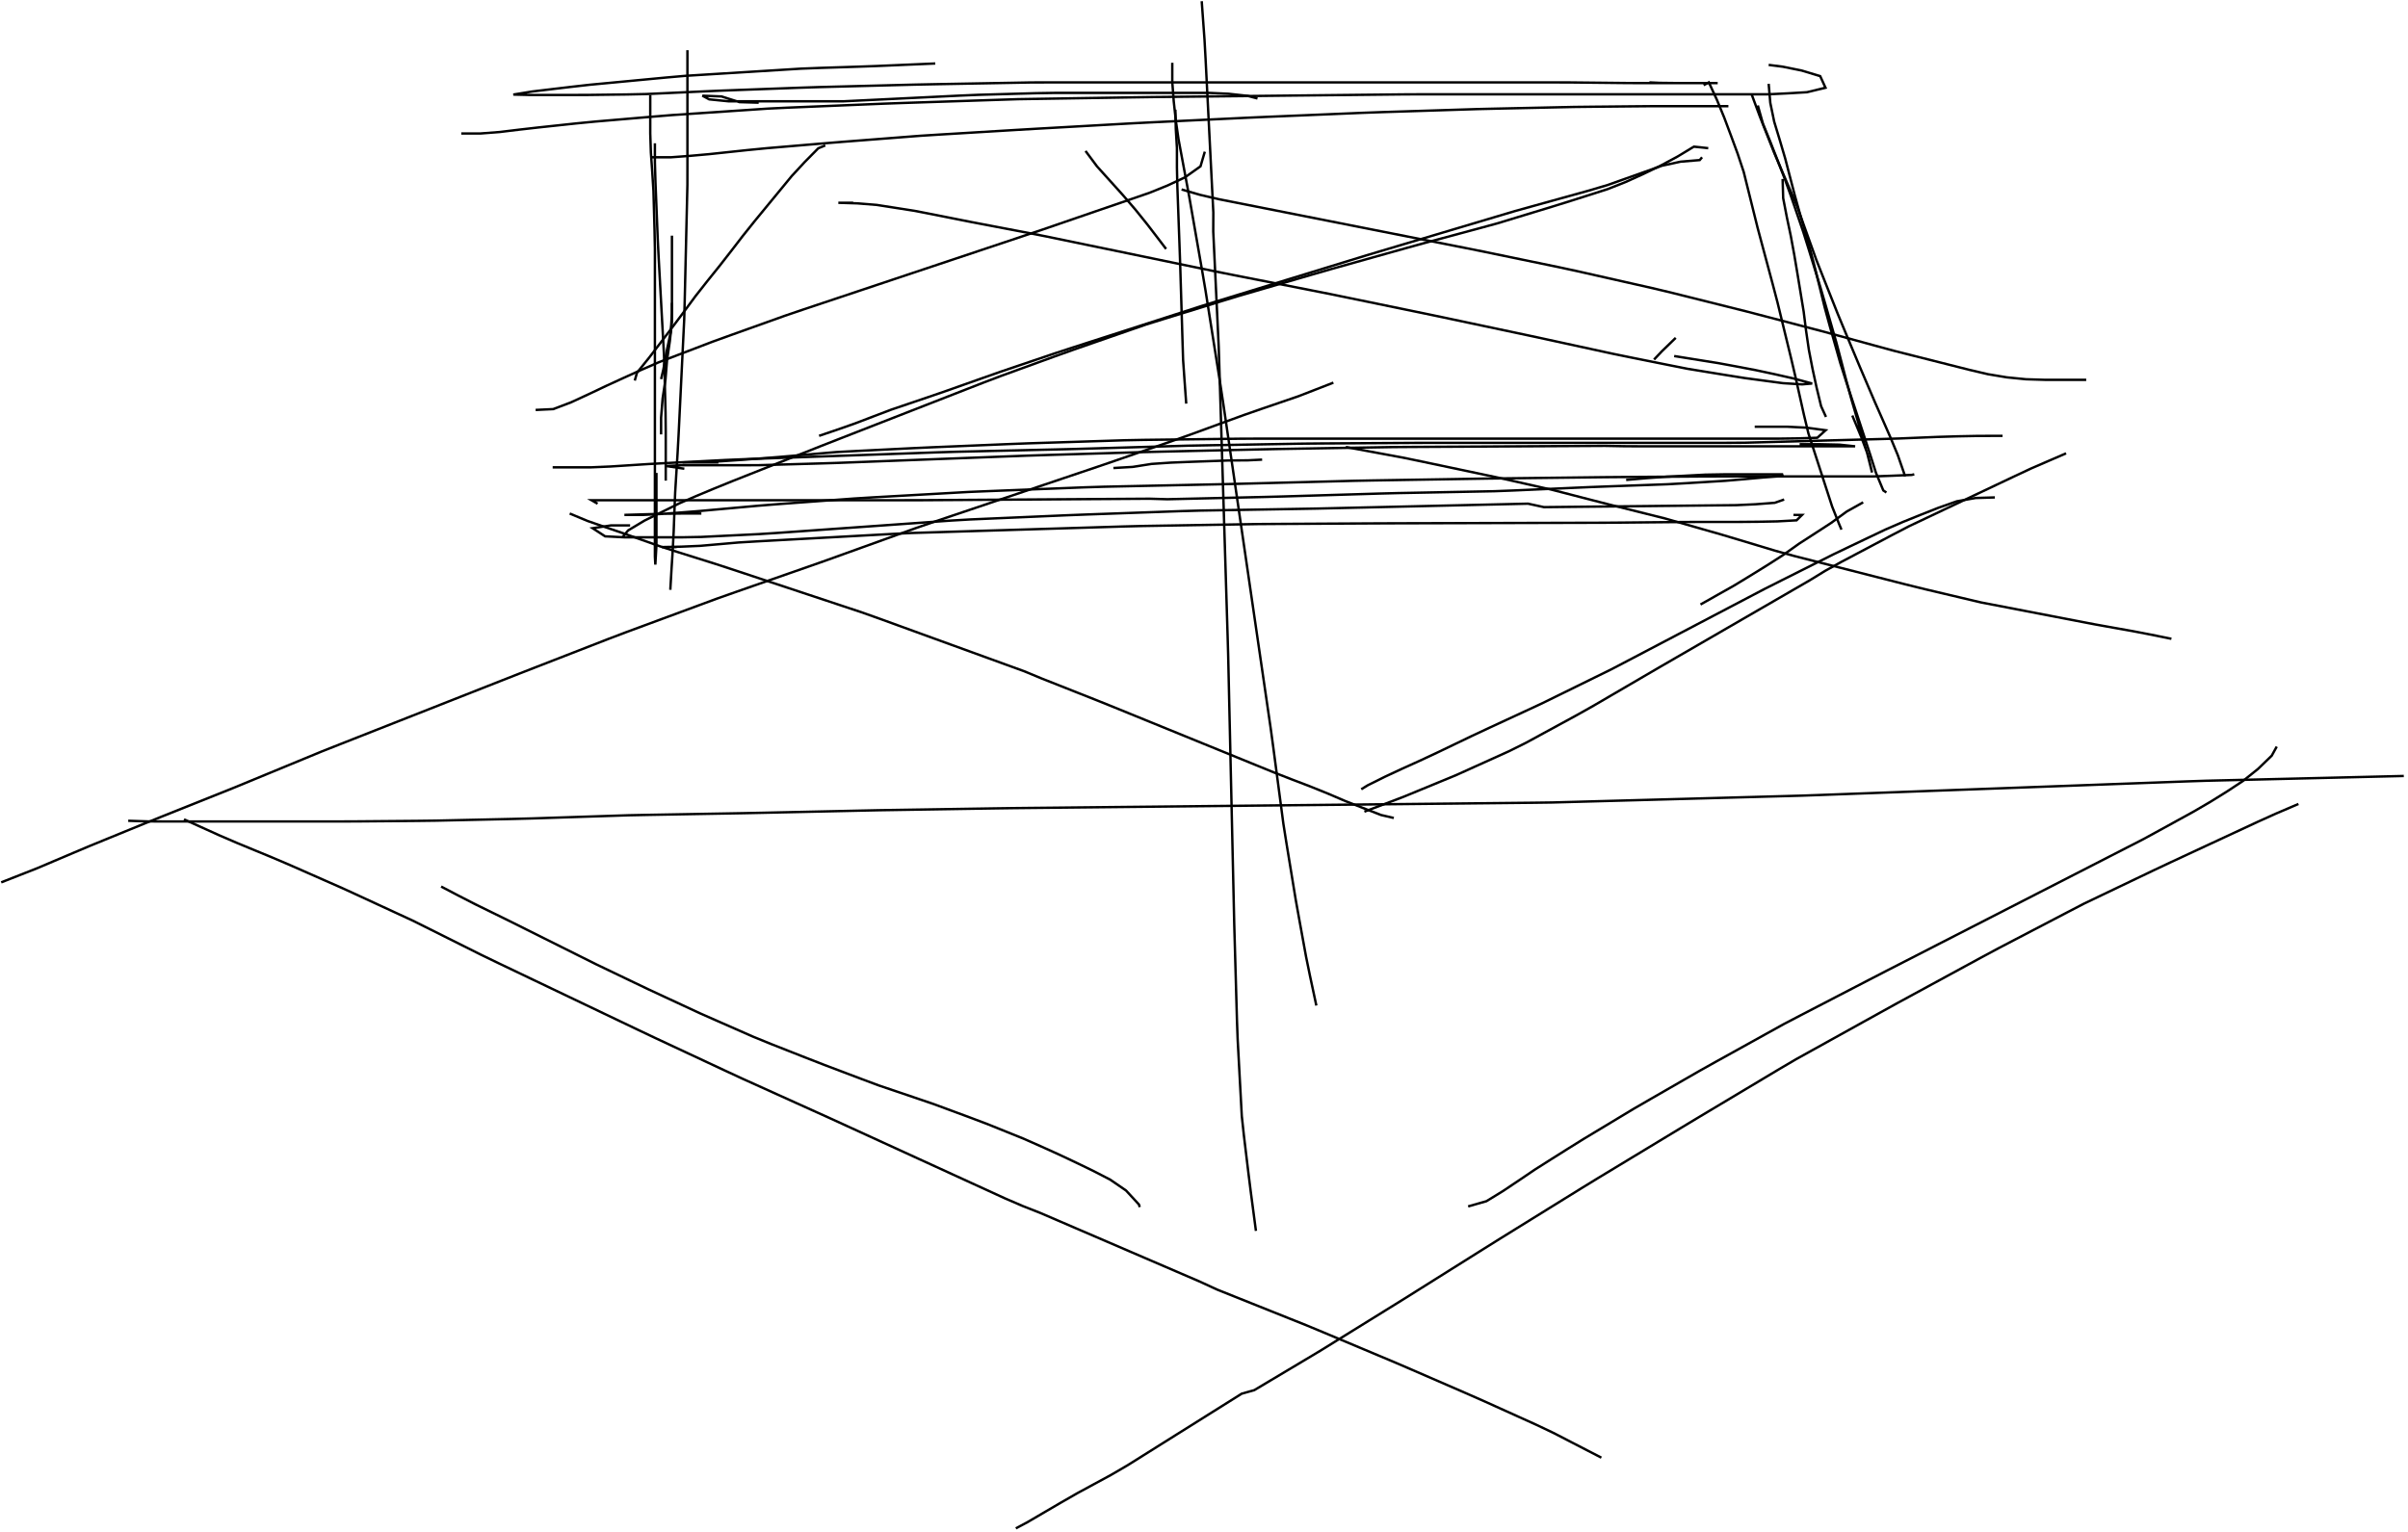 <?xml version="1.0" encoding="utf-8" ?>
<svg baseProfile="full" height="318.5" version="1.1" viewBox="0,0,500.5,318.5" width="500.5" xmlns="http://www.w3.org/2000/svg" xmlns:ev="http://www.w3.org/2001/xml-events" xmlns:xlink="http://www.w3.org/1999/xlink"><defs><style type="text/css"><![CDATA[
	.background { fill: white; }
	.line { stroke: firebrick; stroke-width: .1mm; }
	.blacksquare { fill: indigo; }
	.whitesquare { fill: white; }
]]></style></defs><rect class="background" height="100%" width="100%" x="0" y="0" /><path d="M 211.139 317.76 L 213.51 316.502 L 216.963 314.482 L 220.415 312.463 L 223.883 310.47 L 227.399 308.563 L 230.916 306.656 L 234.369 304.642 L 237.758 302.516 L 241.146 300.39 L 244.534 298.264 L 247.923 296.139 L 251.311 294.013 L 254.699 291.887 L 258.088 289.761 L 260.701 289.025 L 264.137 286.975 L 267.572 284.926 L 271.007 282.877 L 274.44 280.824 L 277.841 278.718 L 281.241 276.612 L 284.642 274.506 L 288.043 272.399 L 291.443 270.293 L 294.831 268.167 L 298.218 266.039 L 301.606 263.912 L 304.993 261.784 L 308.38 259.656 L 311.772 257.536 L 315.172 255.429 L 318.572 253.322 L 321.972 251.215 L 325.372 249.109 L 328.773 247.002 L 332.183 244.912 L 335.606 242.842 L 339.028 240.771 L 342.451 238.701 L 345.873 236.631 L 349.296 234.56 L 352.722 232.496 L 356.155 230.443 L 359.588 228.39 L 363.021 226.337 L 366.454 224.285 L 369.887 222.232 L 373.337 220.208 L 376.835 218.268 L 380.333 216.327 L 383.831 214.387 L 387.329 212.447 L 390.827 210.507 L 394.327 208.572 L 397.842 206.661 L 401.356 204.75 L 404.87 202.839 L 408.384 200.929 L 411.898 199.018 L 415.422 197.126 L 418.968 195.275 L 422.514 193.423 L 426.06 191.572 L 429.605 189.721 L 433.154 187.876 L 436.763 186.149 L 440.371 184.423 L 443.979 182.696 L 447.587 180.97 L 451.205 179.263 L 454.831 177.576 L 458.458 175.889 L 462.085 174.203 L 465.712 172.516 L 469.339 170.829 L 472.985 169.184 L 476.662 167.61 L 477.728 167.154" fill="none" id="1" stroke="black" stroke-width="0.5" /><path d="M 38.242 170.355 L 41.887 172.002 L 45.532 173.65 L 49.205 175.234 L 52.901 176.762 L 56.598 178.289 L 60.277 179.858 L 63.937 181.472 L 67.597 183.086 L 71.257 184.699 L 74.892 186.369 L 78.523 188.048 L 82.154 189.726 L 85.785 191.404 L 89.364 193.19 L 92.942 194.979 L 96.519 196.768 L 100.097 198.557 L 103.698 200.298 L 107.307 202.022 L 110.916 203.747 L 114.526 205.471 L 118.135 207.196 L 121.744 208.92 L 125.353 210.644 L 128.963 212.369 L 132.572 214.093 L 136.186 215.806 L 139.81 217.5 L 143.433 219.194 L 147.057 220.889 L 150.68 222.583 L 154.309 224.267 L 157.954 225.914 L 161.599 227.561 L 165.244 229.209 L 168.889 230.856 L 172.534 232.503 L 176.171 234.168 L 179.808 235.834 L 183.444 237.5 L 187.081 239.165 L 190.717 240.831 L 194.354 242.497 L 197.991 244.163 L 201.627 245.829 L 205.264 247.495 L 208.9 249.161 L 212.564 250.739 L 216.273 252.203 L 219.947 253.785 L 223.62 255.367 L 227.294 256.949 L 230.968 258.531 L 234.642 260.113 L 238.316 261.694 L 241.99 263.276 L 245.664 264.858 L 249.338 266.44 L 252.962 268.11 L 256.676 269.596 L 260.389 271.082 L 264.103 272.568 L 267.817 274.054 L 271.531 275.539 L 275.224 277.076 L 278.912 278.625 L 282.599 280.175 L 286.287 281.725 L 289.974 283.274 L 293.647 284.859 L 297.316 286.453 L 300.985 288.046 L 304.654 289.639 L 308.315 291.25 L 311.96 292.898 L 315.605 294.545 L 319.25 296.193 L 322.862 297.908 L 326.416 299.744 L 329.97 301.58 L 332.842 303.063" fill="none" id="2" stroke="black" stroke-width="0.5" /><path d="M 0.25 183.451 L 3.973 181.988 L 7.695 180.524 L 11.377 178.961 L 15.059 177.398 L 18.743 175.841 L 22.446 174.327 L 26.148 172.813 L 29.851 171.299 L 33.559 169.799 L 37.273 168.314 L 40.987 166.829 L 44.701 165.344 L 48.415 163.859 L 52.113 162.333 L 55.81 160.807 L 59.507 159.28 L 63.204 157.753 L 66.902 156.226 L 70.621 154.754 L 74.342 153.288 L 78.064 151.821 L 81.785 150.354 L 85.507 148.888 L 89.228 147.421 L 92.949 145.954 L 96.671 144.488 L 100.392 143.021 L 104.114 141.555 L 107.836 140.09 L 111.563 138.638 L 115.291 137.187 L 119.018 135.735 L 122.745 134.284 L 126.473 132.833 L 130.212 131.412 L 133.964 130.025 L 137.715 128.638 L 141.467 127.251 L 145.219 125.863 L 148.971 124.476 L 152.743 123.145 L 156.519 121.826 L 160.295 120.507 L 164.072 119.188 L 167.848 117.87 L 171.622 116.544 L 175.385 115.188 L 179.148 113.833 L 182.912 112.478 L 186.675 111.122 L 190.439 109.767 L 194.221 108.467 L 198.012 107.19 L 201.802 105.912 L 205.593 104.635 L 209.383 103.357 L 213.174 102.079 L 216.964 100.802 L 220.755 99.524 L 224.545 98.247 L 228.336 96.969 L 232.119 95.671 L 235.9 94.365 L 239.681 93.058 L 243.461 91.752 L 247.233 90.421 L 250.99 89.047 L 254.746 87.672 L 258.503 86.298 L 262.28 84.983 L 266.064 83.687 L 269.849 82.391 L 273.578 80.946 L 277.142 79.555" fill="none" id="3" stroke="black" stroke-width="0.5" /><path d="M 231.423 97.307 L 235.41 97.075 L 239.36 96.453 L 243.351 96.184 L 247.347 96.023 L 251.345 95.88 L 255.342 95.738 L 259.342 95.707 L 262.332 95.561" fill="none" id="4" stroke="black" stroke-width="0.5" /><path d="M 91.689 184.324 L 95.233 186.179 L 98.79 188.007 L 102.383 189.766 L 105.973 191.529 L 109.552 193.316 L 113.13 195.104 L 116.709 196.891 L 120.287 198.679 L 123.865 200.466 L 127.472 202.196 L 131.079 203.925 L 134.687 205.652 L 138.314 207.338 L 141.942 209.024 L 145.569 210.71 L 149.229 212.325 L 152.89 213.935 L 156.552 215.545 L 160.255 217.056 L 163.976 218.522 L 167.698 219.989 L 171.425 221.439 L 175.166 222.856 L 178.907 224.272 L 182.654 225.672 L 186.442 226.956 L 190.231 228.24 L 194.016 229.531 L 197.768 230.918 L 201.52 232.306 L 205.261 233.719 L 208.971 235.216 L 212.68 236.713 L 216.337 238.331 L 219.982 239.979 L 223.6 241.684 L 227.201 243.426 L 230.755 245.261 L 234.049 247.523 L 236.723 250.423 L 236.896 250.969" fill="none" id="5" stroke="black" stroke-width="0.5" /><path d="M 305.153 250.824 L 308.952 249.741 L 312.362 247.65 L 315.688 245.428 L 318.999 243.184 L 322.377 241.042 L 325.762 238.911 L 329.157 236.796 L 332.583 234.731 L 336.009 232.667 L 339.435 230.602 L 342.896 228.598 L 346.363 226.604 L 349.831 224.609 L 353.298 222.615 L 356.789 220.663 L 360.288 218.724 L 363.787 216.785 L 367.285 214.845 L 370.784 212.906 L 374.329 211.054 L 377.88 209.213 L 381.431 207.371 L 384.981 205.529 L 388.532 203.688 L 392.086 201.852 L 395.646 200.027 L 399.205 198.202 L 402.764 196.377 L 406.324 194.552 L 409.883 192.727 L 413.443 190.902 L 417.002 189.077 L 420.561 187.252 L 424.121 185.427 L 427.68 183.602 L 431.239 181.777 L 434.799 179.952 L 438.358 178.127 L 441.918 176.302 L 445.477 174.477 L 448.988 172.561 L 452.493 170.634 L 455.999 168.707 L 459.451 166.689 L 462.848 164.578 L 466.185 162.381 L 469.309 159.883 L 472.181 157.105 L 473.22 155.222" fill="none" id="6" stroke="black" stroke-width="0.5" /><path d="M 279.718 92.942 L 283.651 93.671 L 287.584 94.4 L 291.517 95.13 L 295.434 95.937 L 299.348 96.762 L 303.262 97.588 L 307.176 98.413 L 311.09 99.239 L 314.993 100.113 L 318.895 100.995 L 322.794 101.884 L 326.667 102.884 L 330.54 103.885 L 334.414 104.88 L 338.295 105.849 L 342.176 106.818 L 346.057 107.788 L 349.903 108.886 L 353.749 109.984 L 357.596 111.082 L 361.429 112.226 L 365.259 113.38 L 369.088 114.534 L 372.943 115.598 L 376.819 116.587 L 380.695 117.577 L 384.571 118.566 L 388.446 119.555 L 392.322 120.544 L 396.198 121.533 L 400.082 122.49 L 403.974 123.411 L 407.867 124.333 L 411.759 125.253 L 415.687 126.01 L 419.615 126.767 L 423.542 127.525 L 427.47 128.282 L 431.397 129.04 L 435.325 129.797 L 439.262 130.504 L 443.2 131.204 L 447.128 131.959 L 451.048 132.756 L 451.326 132.813" fill="none" id="7" stroke="black" stroke-width="0.5" /><path d="M 26.651 170.646 L 30.649 170.775 L 34.649 170.792 L 38.649 170.792 L 42.649 170.792 L 46.649 170.792 L 50.649 170.792 L 54.649 170.792 L 58.649 170.792 L 62.649 170.792 L 66.649 170.792 L 70.649 170.792 L 74.649 170.772 L 78.649 170.738 L 82.649 170.704 L 86.648 170.67 L 90.648 170.619 L 94.647 170.53 L 98.646 170.441 L 102.645 170.352 L 106.644 170.264 L 110.643 170.158 L 114.641 170.027 L 118.638 169.896 L 122.636 169.765 L 126.634 169.635 L 130.632 169.504 L 134.631 169.422 L 138.63 169.351 L 142.63 169.28 L 146.629 169.208 L 150.629 169.137 L 154.628 169.066 L 158.627 168.982 L 162.626 168.894 L 166.625 168.806 L 170.624 168.718 L 174.623 168.63 L 178.622 168.541 L 182.621 168.456 L 186.621 168.392 L 190.62 168.328 L 194.62 168.265 L 198.619 168.201 L 202.619 168.137 L 206.618 168.073 L 210.618 168.016 L 214.618 167.974 L 218.617 167.933 L 222.617 167.891 L 226.617 167.85 L 230.617 167.808 L 234.616 167.767 L 238.616 167.726 L 242.616 167.684 L 246.616 167.643 L 250.616 167.601 L 254.615 167.56 L 258.615 167.518 L 262.615 167.477 L 266.615 167.435 L 270.615 167.394 L 274.614 167.353 L 278.614 167.311 L 282.614 167.27 L 286.614 167.228 L 290.613 167.187 L 294.613 167.145 L 298.613 167.104 L 302.613 167.063 L 306.613 167.021 L 310.612 166.98 L 314.612 166.938 L 318.612 166.897 L 322.612 166.843 L 326.61 166.734 L 330.609 166.624 L 334.607 166.515 L 338.606 166.405 L 342.604 166.296 L 346.603 166.186 L 350.601 166.077 L 354.6 165.967 L 358.598 165.857 L 362.597 165.748 L 366.595 165.638 L 370.594 165.529 L 374.592 165.419 L 378.589 165.275 L 382.587 165.127 L 386.584 164.979 L 390.581 164.831 L 394.578 164.683 L 398.576 164.534 L 402.573 164.386 L 406.57 164.238 L 410.567 164.09 L 414.565 163.942 L 418.562 163.793 L 422.559 163.645 L 426.556 163.497 L 430.554 163.349 L 434.551 163.201 L 438.548 163.052 L 442.545 162.904 L 446.543 162.756 L 450.54 162.608 L 454.537 162.46 L 458.535 162.326 L 462.534 162.229 L 466.533 162.132 L 470.531 162.036 L 474.53 161.939 L 478.529 161.843 L 482.528 161.746 L 486.527 161.65 L 490.526 161.553 L 494.524 161.456 L 498.523 161.36 L 499.622 161.333" fill="none" id="8" stroke="black" stroke-width="0.5" /><path d="M 249.775 0.25 L 250.064 4.24 L 250.354 8.229 L 250.575 12.223 L 250.777 16.218 L 250.979 20.213 L 251.181 24.207 L 251.383 28.202 L 251.585 32.197 L 251.787 36.192 L 251.989 40.187 L 252.191 44.182 L 252.174 48.135 L 252.363 52.13 L 252.552 56.126 L 252.741 60.121 L 252.93 64.117 L 253.119 68.112 L 253.308 72.108 L 253.434 76.106 L 253.557 80.104 L 253.68 84.102 L 253.803 88.1 L 253.925 92.098 L 254.048 96.096 L 254.171 100.094 L 254.294 104.093 L 254.417 108.091 L 254.54 112.089 L 254.663 116.087 L 254.786 120.085 L 254.908 124.083 L 255.031 128.081 L 255.154 132.079 L 255.269 136.078 L 255.36 140.077 L 255.45 144.076 L 255.54 148.075 L 255.631 152.074 L 255.721 156.073 L 255.811 160.072 L 255.901 164.071 L 255.992 168.07 L 256.082 172.068 L 256.172 176.067 L 256.263 180.066 L 256.353 184.065 L 256.443 188.064 L 256.533 192.063 L 256.646 196.062 L 256.76 200.06 L 256.873 204.059 L 256.986 208.057 L 257.1 212.055 L 257.243 216.053 L 257.459 220.047 L 257.674 224.041 L 257.89 228.035 L 258.105 232.029 L 258.534 236.005 L 259.011 239.976 L 259.489 243.948 L 259.987 247.917 L 260.511 251.882 L 261.034 255.848 L 261.044 255.917" fill="none" id="9" stroke="black" stroke-width="0.5" /><path d="M 114.87 97.162 L 118.87 97.162 L 122.87 97.162 L 126.865 96.99 L 130.857 96.733 L 134.848 96.475 L 138.842 96.259 L 142.837 96.05 L 146.832 95.842 L 150.826 95.634 L 154.823 95.469 L 158.82 95.327 L 162.818 95.185 L 166.815 95.043 L 170.812 94.901 L 174.81 94.759 L 178.807 94.617 L 182.805 94.475 L 186.802 94.333 L 190.8 94.191 L 194.797 94.049 L 198.795 93.926 L 202.794 93.833 L 206.793 93.74 L 210.792 93.648 L 214.791 93.555 L 218.79 93.462 L 222.789 93.367 L 226.787 93.25 L 230.785 93.133 L 234.784 93.015 L 238.782 92.898 L 242.78 92.781 L 246.779 92.663 L 250.778 92.588 L 254.777 92.518 L 258.777 92.447 L 262.776 92.377 L 266.775 92.306 L 270.775 92.236 L 274.774 92.198 L 278.774 92.174 L 282.774 92.149 L 286.774 92.125 L 290.774 92.101 L 294.774 92.077 L 298.774 92.069 L 302.774 92.069 L 306.774 92.069 L 310.774 92.069 L 314.774 92.069 L 318.774 92.069 L 322.774 92.069 L 326.774 92.069 L 330.774 92.069 L 334.774 92.069 L 338.774 92.069 L 342.774 92.069 L 346.774 92.069 L 350.774 92.069 L 354.774 92.069 L 358.774 92.069 L 362.774 92.043 L 366.772 91.935 L 370.771 91.826 L 374.769 91.718 L 378.768 91.609 L 382.766 91.501 L 386.765 91.392 L 390.763 91.284 L 394.762 91.165 L 398.758 91.001 L 402.755 90.837 L 406.753 90.718 L 410.752 90.639 L 414.752 90.614 L 416.232 90.614" fill="none" id="10" stroke="black" stroke-width="0.5" /><path d="M 243.657 13.055 L 243.657 17.055 L 243.956 21.039 L 244.389 25.015 L 244.959 28.972 L 245.692 32.904 L 246.424 36.836 L 247.157 40.769 L 247.846 44.709 L 248.533 48.65 L 249.219 52.59 L 249.906 56.531 L 250.577 60.474 L 251.201 64.425 L 251.826 68.376 L 252.45 72.327 L 253.075 76.278 L 253.699 80.229 L 254.296 84.184 L 254.874 88.142 L 255.452 92.1 L 256.03 96.058 L 256.608 100.016 L 257.185 103.974 L 257.763 107.932 L 258.341 111.89 L 258.919 115.848 L 259.497 119.806 L 260.075 123.764 L 260.652 127.722 L 261.23 131.68 L 261.808 135.639 L 262.386 139.597 L 262.964 143.555 L 263.542 147.513 L 264.119 151.471 L 264.657 155.434 L 265.18 159.4 L 265.704 163.365 L 266.228 167.331 L 266.752 171.297 L 267.378 175.247 L 268.025 179.194 L 268.672 183.142 L 269.319 187.089 L 270.026 191.026 L 270.743 194.961 L 271.46 198.896 L 272.263 202.815 L 273.1 206.726 L 273.6 209.062" fill="none" id="11" stroke="black" stroke-width="0.5" /><path d="M 244.301 22.805 L 244.387 26.802 L 244.623 30.793 L 244.623 34.793 L 244.713 38.792 L 244.859 42.789 L 245.005 46.786 L 245.152 50.784 L 245.293 54.781 L 245.415 58.779 L 245.537 62.778 L 245.659 66.776 L 245.781 70.774 L 245.903 74.772 L 246.181 78.762 L 246.47 82.752 L 246.555 83.92" fill="none" id="12" stroke="black" stroke-width="0.5" /><path d="M 111.329 85.23 L 114.986 85.058 L 118.708 83.641 L 122.339 81.962 L 125.953 80.247 L 129.588 78.578 L 133.233 76.931 L 136.897 75.329 L 140.633 73.9 L 144.369 72.472 L 148.105 71.043 L 151.867 69.683 L 155.633 68.335 L 159.399 66.988 L 163.165 65.64 L 166.952 64.352 L 170.746 63.085 L 174.54 61.818 L 178.334 60.55 L 182.128 59.283 L 185.921 58.016 L 189.715 56.748 L 193.509 55.481 L 197.303 54.213 L 201.097 52.946 L 204.891 51.679 L 208.685 50.411 L 212.479 49.144 L 216.272 47.874 L 220.055 46.574 L 223.837 45.273 L 227.62 43.973 L 231.403 42.673 L 235.186 41.373 L 238.966 40.065 L 242.674 38.565 L 246.289 36.874 L 249.525 34.577 L 250.419 31.535" fill="none" id="13" stroke="black" stroke-width="0.5" /><path d="M 245.589 39.393 L 249.424 40.508 L 253.32 41.413 L 257.244 42.189 L 261.168 42.966 L 265.092 43.742 L 269.016 44.519 L 272.94 45.296 L 276.864 46.072 L 280.787 46.849 L 284.711 47.625 L 288.635 48.402 L 292.559 49.178 L 296.483 49.955 L 300.407 50.731 L 304.331 51.508 L 308.253 52.294 L 312.17 53.104 L 316.087 53.915 L 320.004 54.725 L 323.921 55.535 L 327.831 56.377 L 331.733 57.259 L 335.635 58.14 L 339.536 59.022 L 343.438 59.904 L 347.329 60.83 L 351.209 61.801 L 355.09 62.771 L 358.97 63.742 L 362.85 64.713 L 366.721 65.721 L 370.591 66.735 L 374.46 67.749 L 378.329 68.764 L 382.191 69.806 L 386.05 70.86 L 389.908 71.914 L 393.769 72.961 L 397.647 73.942 L 401.525 74.922 L 405.403 75.902 L 409.281 76.883 L 413.173 77.797 L 417.118 78.454 L 421.094 78.85 L 425.09 78.973 L 429.09 78.973 L 433.09 78.973 L 433.618 78.973" fill="none" id="14" stroke="black" stroke-width="0.5" /><path d="M 429.433 94.252 L 425.762 95.841 L 422.092 97.431 L 418.471 99.131 L 414.857 100.845 L 411.242 102.558 L 407.628 104.271 L 404.013 105.985 L 400.399 107.698 L 396.784 109.411 L 393.237 111.258 L 389.701 113.129 L 386.166 115.001 L 382.631 116.872 L 379.353 118.688 L 376.217 120.614 L 372.755 122.617 L 369.293 124.621 L 365.831 126.624 L 362.368 128.627 L 358.906 130.631 L 355.444 132.634 L 351.982 134.638 L 348.52 136.641 L 345.058 138.644 L 341.603 140.661 L 338.149 142.678 L 334.694 144.694 L 331.24 146.711 L 327.754 148.672 L 324.241 150.585 L 320.728 152.497 L 317.215 154.41 L 313.636 156.19 L 309.991 157.837 L 306.346 159.485 L 302.701 161.132 L 299.004 162.66 L 295.306 164.184 L 291.607 165.707 L 287.868 167.127 L 284.128 168.547 L 283.581 168.754" fill="none" id="15" stroke="black" stroke-width="0.5" /><path d="M 118.412 106.766 L 122.104 108.306 L 125.879 109.624 L 129.664 110.917 L 133.434 112.256 L 137.203 113.594 L 141.009 114.824 L 144.825 116.022 L 148.642 117.22 L 152.443 118.463 L 156.24 119.722 L 160.037 120.982 L 163.833 122.241 L 167.63 123.501 L 171.426 124.76 L 175.223 126.02 L 179.019 127.279 L 182.787 128.621 L 186.547 129.987 L 190.306 131.353 L 194.066 132.72 L 197.825 134.086 L 201.584 135.452 L 205.344 136.819 L 209.103 138.185 L 212.863 139.551 L 216.554 141.084 L 220.274 142.555 L 223.994 144.026 L 227.713 145.497 L 231.425 146.989 L 235.128 148.5 L 238.832 150.011 L 242.536 151.522 L 246.239 153.032 L 249.943 154.543 L 253.647 156.054 L 257.35 157.565 L 261.054 159.076 L 264.758 160.587 L 268.484 162.041 L 272.22 163.469 L 275.929 164.965 L 279.606 166.539 L 283.328 168.002 L 287.056 169.452 L 289.699 170.064" fill="none" id="16" stroke="black" stroke-width="0.5" /><path d="M 414.622 103.419 L 410.626 103.54 L 406.72 104.224 L 402.946 105.551 L 399.227 107.022 L 395.518 108.519 L 391.85 110.11 L 388.239 111.83 L 384.628 113.551 L 381.021 115.28 L 377.446 117.075 L 373.872 118.87 L 370.297 120.665 L 366.725 122.465 L 363.183 124.324 L 359.642 126.183 L 356.1 128.043 L 352.559 129.902 L 349.017 131.761 L 345.475 133.621 L 341.934 135.48 L 338.392 137.339 L 334.847 139.192 L 331.257 140.956 L 327.667 142.719 L 324.077 144.483 L 320.486 146.247 L 316.859 147.932 L 313.229 149.612 L 309.599 151.293 L 305.977 152.989 L 302.371 154.721 L 298.765 156.452 L 295.141 158.146 L 291.496 159.793 L 287.872 161.484 L 284.29 163.264 L 282.937 164.098" fill="none" id="17" stroke="black" stroke-width="0.5" /><path d="M 170.249 90.614 L 174.037 89.33 L 177.81 88.002 L 181.546 86.573 L 185.285 85.153 L 189.073 83.869 L 192.862 82.585 L 196.644 81.283 L 200.414 79.948 L 204.185 78.612 L 207.958 77.286 L 211.747 76.002 L 215.535 74.718 L 219.323 73.434 L 223.126 72.195 L 226.934 70.968 L 230.741 69.742 L 234.548 68.515 L 238.356 67.289 L 242.163 66.062 L 245.97 64.836 L 249.778 63.609 L 253.599 62.427 L 257.423 61.253 L 261.247 60.079 L 265.07 58.905 L 268.894 57.731 L 272.718 56.557 L 276.542 55.383 L 280.366 54.209 L 284.19 53.036 L 288.022 51.89 L 291.856 50.747 L 295.689 49.605 L 299.522 48.462 L 303.355 47.319 L 307.189 46.177 L 311.022 45.034 L 314.856 43.892 L 318.71 42.822 L 322.564 41.753 L 326.419 40.683 L 330.273 39.613 L 334.106 38.477 L 337.876 37.138 L 341.645 35.8 L 345.414 34.461 L 349.307 33.614 L 353.286 33.282 L 353.77 32.699" fill="none" id="18" stroke="black" stroke-width="0.5" /><path d="M 355.058 30.808 L 352.069 30.492 L 348.65 32.563 L 345.126 34.45 L 341.528 36.195 L 337.883 37.843 L 334.17 39.312 L 330.359 40.528 L 326.548 41.744 L 322.729 42.933 L 318.903 44.099 L 315.076 45.265 L 311.25 46.431 L 307.391 47.482 L 303.529 48.522 L 299.666 49.563 L 295.804 50.604 L 291.948 51.668 L 288.097 52.748 L 284.246 53.828 L 280.394 54.909 L 276.543 55.989 L 272.699 57.097 L 268.859 58.215 L 265.018 59.333 L 261.178 60.451 L 257.337 61.569 L 253.512 62.737 L 249.69 63.919 L 245.869 65.101 L 242.047 66.283 L 238.226 67.464 L 234.447 68.776 L 230.669 70.09 L 226.891 71.403 L 223.113 72.717 L 219.345 74.06 L 215.586 75.427 L 211.826 76.793 L 208.067 78.16 L 204.328 79.581 L 200.602 81.035 L 196.876 82.489 L 193.149 83.944 L 189.423 85.398 L 185.697 86.853 L 181.971 88.307 L 178.245 89.762 L 174.518 91.216 L 170.793 92.673 L 167.074 94.146 L 163.356 95.62 L 159.637 97.094 L 155.919 98.568 L 152.2 100.041 L 148.495 101.547 L 144.803 103.088 L 141.135 104.679 L 137.551 106.456 L 133.967 108.232 L 130.551 110.281 L 129.359 111.713" fill="none" id="19" stroke="black" stroke-width="0.5" /><path d="M 177.332 42.158 L 174.249 42.158 L 178.244 42.282 L 182.231 42.605 L 186.183 43.223 L 190.134 43.842 L 194.06 44.607 L 197.983 45.389 L 201.906 46.168 L 205.836 46.918 L 209.765 47.668 L 213.694 48.417 L 217.618 49.193 L 221.535 50.003 L 225.452 50.813 L 229.369 51.623 L 233.286 52.433 L 237.203 53.243 L 241.12 54.054 L 245.037 54.864 L 248.955 55.674 L 252.872 56.484 L 256.794 57.266 L 260.719 58.037 L 264.644 58.809 L 268.569 59.58 L 272.494 60.351 L 276.419 61.125 L 280.336 61.932 L 284.254 62.739 L 288.172 63.546 L 292.09 64.353 L 296.007 65.161 L 299.923 65.978 L 303.836 66.807 L 307.749 67.636 L 311.662 68.465 L 315.575 69.294 L 319.488 70.128 L 323.396 70.978 L 327.305 71.829 L 331.213 72.679 L 335.122 73.53 L 339.04 74.332 L 342.962 75.12 L 346.884 75.908 L 350.807 76.686 L 354.755 77.331 L 358.702 77.975 L 362.652 78.605 L 366.617 79.136 L 370.582 79.666 L 374.573 79.912 L 376.655 79.736 L 372.794 78.689 L 368.893 77.806 L 364.982 76.969 L 361.053 76.218 L 357.12 75.492 L 353.17 74.858 L 349.221 74.225 L 347.975 74.025" fill="none" id="20" stroke="black" stroke-width="0.5" /><path d="M 142.882 10.436 L 142.882 14.436 L 142.882 18.436 L 142.882 22.436 L 142.882 26.436 L 142.882 30.436 L 142.882 34.436 L 142.877 38.436 L 142.784 42.435 L 142.69 46.434 L 142.597 50.433 L 142.504 54.432 L 142.411 58.43 L 142.318 62.429 L 142.211 66.428 L 142.017 70.423 L 141.822 74.418 L 141.628 78.414 L 141.434 82.409 L 141.239 86.404 L 141.045 90.399 L 140.825 94.393 L 140.579 98.386 L 140.334 102.378 L 140.175 106.375 L 140.028 110.372 L 139.829 114.367 L 139.572 118.358 L 139.34 122.348 L 139.34 122.627" fill="none" id="21" stroke="black" stroke-width="0.5" /><path d="M 135.154 19.749 L 135.154 23.749 L 135.154 27.749 L 135.284 31.744 L 135.568 35.734 L 135.82 39.726 L 135.93 43.724 L 136.041 47.722 L 136.12 51.721 L 136.12 55.721 L 136.12 59.721 L 136.12 63.721 L 136.12 67.721 L 136.12 71.721 L 136.12 75.721 L 136.12 79.721 L 136.12 83.721 L 136.12 87.721 L 136.12 91.721 L 136.12 95.721 L 136.12 99.721 L 136.12 103.721 L 136.12 107.721 L 136.12 111.721 L 136.12 115.721 L 136.212 117.387 L 136.442 113.396 L 136.442 109.396 L 136.442 105.396 L 136.442 101.396 L 136.442 98.326" fill="none" id="22" stroke="black" stroke-width="0.5" /><path d="M 136.12 29.789 L 136.12 33.789 L 136.236 37.787 L 136.395 41.784 L 136.555 45.781 L 136.714 49.777 L 136.914 53.772 L 137.132 57.766 L 137.35 61.76 L 137.568 65.754 L 137.787 69.748 L 138.005 73.743 L 138.131 77.74 L 138.231 81.739 L 138.332 85.738 L 138.374 89.737 L 138.374 93.737 L 138.374 97.737 L 138.374 99.927" fill="none" id="23" stroke="black" stroke-width="0.5" /><path d="M 354.092 17.712 L 355.179 17.126 L 356.857 20.752 L 358.379 24.451 L 359.783 28.196 L 361.167 31.949 L 362.427 35.741 L 363.392 39.622 L 364.357 43.504 L 365.322 47.386 L 366.356 51.25 L 367.392 55.114 L 368.428 58.977 L 369.443 62.846 L 370.389 66.732 L 371.335 70.619 L 372.281 74.506 L 373.192 78.4 L 374.065 82.304 L 374.939 86.207 L 375.873 90.094 L 377.107 93.899 L 378.341 97.704 L 379.574 101.509 L 380.808 105.314 L 382.286 109.028 L 382.747 110.113" fill="none" id="24" stroke="black" stroke-width="0.5" /><path d="M 367.615 17.421 L 367.954 21.389 L 368.765 25.302 L 369.927 29.13 L 371.056 32.967 L 372.063 36.838 L 373.071 40.709 L 374.143 44.562 L 375.248 48.407 L 376.352 52.251 L 377.345 56.125 L 378.3 60.01 L 379.255 63.894 L 380.308 67.752 L 381.399 71.601 L 382.491 75.449 L 383.704 79.26 L 384.955 83.059 L 386.205 86.859 L 387.456 90.658 L 388.7 94.46 L 389.906 98.274 L 391.44 101.963 L 392.084 102.4" fill="none" id="25" stroke="black" stroke-width="0.5" /><path d="M 364.073 19.603 L 364.418 20.539 L 365.81 24.289 L 367.279 28.009 L 368.749 31.729 L 370.319 35.408 L 371.899 39.083 L 373.47 42.761 L 374.824 46.525 L 376.177 50.289 L 377.53 54.053 L 379.001 57.773 L 380.477 61.491 L 381.954 65.208 L 383.486 68.903 L 385.025 72.595 L 386.57 76.285 L 388.141 79.963 L 389.712 83.642 L 391.327 87.301 L 392.934 90.964 L 394.467 94.659 L 395.777 98.436 L 395.948 99.054" fill="none" id="26" stroke="black" stroke-width="0.5" /><path d="M 365.361 21.931 L 366.443 25.772 L 367.953 29.476 L 369.413 33.2 L 370.861 36.929 L 372.222 40.689 L 373.519 44.473 L 374.816 48.257 L 376.013 52.073 L 377.19 55.896 L 378.368 59.719 L 379.485 63.559 L 380.59 67.404 L 381.694 71.248 L 382.71 75.117 L 383.717 78.988 L 384.766 82.848 L 385.886 86.688 L 387.007 90.528 L 388.127 94.367 L 389.102 98.241 L 388.33 94.84 L 386.95 91.092 L 385.417 87.397 L 385.001 86.394" fill="none" id="27" stroke="black" stroke-width="0.5" /><path d="M 194.396 13.201 L 190.4 13.373 L 186.404 13.545 L 182.407 13.717 L 178.41 13.862 L 174.412 13.991 L 170.414 14.12 L 166.418 14.277 L 162.425 14.525 L 158.433 14.773 L 154.441 15.022 L 150.449 15.27 L 146.456 15.518 L 142.464 15.766 L 138.48 16.115 L 134.497 16.492 L 130.515 16.87 L 126.533 17.247 L 122.551 17.624 L 118.577 18.075 L 114.605 18.547 L 110.633 19.02 L 106.691 19.662 L 110.289 19.749 L 114.289 19.749 L 118.289 19.749 L 122.289 19.737 L 126.289 19.688 L 130.288 19.639 L 134.287 19.554 L 138.283 19.37 L 142.279 19.186 L 146.274 19.001 L 150.271 18.829 L 154.268 18.681 L 158.265 18.532 L 162.262 18.384 L 166.26 18.236 L 170.257 18.106 L 174.256 18.003 L 178.255 17.9 L 182.253 17.797 L 186.252 17.693 L 190.251 17.59 L 194.25 17.51 L 198.249 17.436 L 202.249 17.363 L 206.248 17.29 L 210.247 17.217 L 214.247 17.143 L 218.247 17.13 L 222.247 17.13 L 226.247 17.13 L 230.247 17.13 L 234.247 17.13 L 238.247 17.13 L 242.247 17.13 L 246.247 17.13 L 250.247 17.13 L 254.247 17.13 L 258.247 17.13 L 262.247 17.13 L 266.247 17.13 L 270.247 17.13 L 274.247 17.13 L 278.247 17.13 L 282.247 17.13 L 286.247 17.13 L 290.247 17.13 L 294.247 17.13 L 298.247 17.13 L 302.247 17.13 L 306.247 17.13 L 310.247 17.13 L 314.247 17.13 L 318.247 17.13 L 322.247 17.13 L 326.246 17.138 L 330.246 17.18 L 334.246 17.222 L 338.246 17.264 L 342.246 17.275 L 346.246 17.275 L 350.246 17.275 L 354.246 17.275 L 357.022 17.275 L 353.022 17.275 L 349.022 17.275 L 345.023 17.229 L 342.823 17.13" fill="none" id="28" stroke="black" stroke-width="0.5" /><path d="M 95.874 27.752 L 99.874 27.752 L 103.856 27.447 L 107.827 26.964 L 111.801 26.511 L 115.778 26.085 L 119.755 25.659 L 123.736 25.272 L 127.722 24.932 L 131.707 24.592 L 135.693 24.252 L 139.679 23.924 L 143.67 23.655 L 147.661 23.386 L 151.652 23.116 L 155.643 22.847 L 159.634 22.578 L 163.629 22.387 L 167.626 22.221 L 171.622 22.054 L 175.619 21.888 L 179.615 21.722 L 183.612 21.555 L 187.609 21.411 L 191.607 21.278 L 195.605 21.146 L 199.603 21.014 L 203.6 20.882 L 207.598 20.75 L 211.596 20.62 L 215.596 20.556 L 219.595 20.492 L 223.595 20.428 L 227.594 20.365 L 231.594 20.301 L 235.593 20.237 L 239.593 20.177 L 243.592 20.135 L 247.592 20.092 L 251.592 20.05 L 255.592 20.007 L 259.591 19.965 L 263.591 19.922 L 267.591 19.879 L 271.591 19.837 L 275.591 19.794 L 279.59 19.752 L 283.59 19.709 L 287.59 19.667 L 291.59 19.624 L 295.59 19.603 L 299.59 19.603 L 303.59 19.603 L 307.59 19.603 L 311.59 19.603 L 315.59 19.603 L 319.59 19.603 L 323.59 19.603 L 327.59 19.603 L 331.59 19.603 L 335.59 19.603 L 339.59 19.603 L 343.59 19.603 L 347.59 19.603 L 351.59 19.603 L 355.59 19.603 L 359.59 19.603 L 363.59 19.603 L 367.59 19.603 L 371.584 19.407 L 375.577 19.172 L 379.426 18.24 L 378.329 15.834 L 374.503 14.672 L 370.59 13.876 L 367.615 13.492" fill="none" id="29" stroke="black" stroke-width="0.5" /><path d="M 135.476 32.699 L 139.476 32.699 L 143.463 32.4 L 147.447 32.043 L 151.425 31.62 L 155.403 31.197 L 159.384 30.81 L 163.369 30.472 L 167.355 30.134 L 171.341 29.797 L 175.328 29.474 L 179.316 29.163 L 183.303 28.852 L 187.291 28.541 L 191.279 28.231 L 195.271 27.979 L 199.264 27.737 L 203.257 27.494 L 207.249 27.252 L 211.242 27.01 L 215.235 26.775 L 219.229 26.549 L 223.222 26.324 L 227.216 26.098 L 231.209 25.872 L 235.203 25.647 L 239.198 25.443 L 243.193 25.25 L 247.189 25.058 L 251.184 24.865 L 255.179 24.672 L 259.175 24.48 L 263.171 24.302 L 267.167 24.133 L 271.164 23.965 L 275.16 23.796 L 279.156 23.628 L 283.153 23.459 L 287.15 23.314 L 291.148 23.187 L 295.146 23.06 L 299.144 22.932 L 303.142 22.805 L 307.14 22.678 L 311.139 22.584 L 315.138 22.497 L 319.137 22.41 L 323.136 22.322 L 327.135 22.235 L 331.135 22.189 L 335.135 22.151 L 339.135 22.112 L 343.134 22.077 L 347.134 22.077 L 351.134 22.077 L 355.134 22.077 L 359.134 22.077 L 359.244 22.077" fill="none" id="30" stroke="black" stroke-width="0.5" /><path d="M 124.207 104.729 L 122.941 104.001 L 126.941 104.001 L 130.941 104.001 L 134.941 104.001 L 138.941 104.001 L 142.941 104.001 L 146.941 104.001 L 150.941 104.001 L 154.941 104.001 L 158.941 104.001 L 162.941 104.001 L 166.941 104.001 L 170.941 104.001 L 174.941 104.001 L 178.941 104.001 L 182.941 104.001 L 186.941 104.001 L 190.941 104 L 194.941 103.974 L 198.941 103.948 L 202.941 103.922 L 206.941 103.896 L 210.941 103.87 L 214.941 103.844 L 218.941 103.818 L 222.941 103.792 L 226.941 103.766 L 230.941 103.74 L 234.941 103.714 L 238.94 103.688 L 242.636 103.796 L 246.635 103.702 L 250.634 103.609 L 254.633 103.515 L 258.632 103.421 L 262.631 103.327 L 266.63 103.222 L 270.628 103.101 L 274.626 102.981 L 278.624 102.86 L 282.622 102.74 L 286.62 102.619 L 290.619 102.516 L 294.618 102.438 L 298.618 102.361 L 302.617 102.283 L 306.616 102.206 L 310.615 102.128 L 314.612 101.975 L 318.608 101.797 L 322.604 101.62 L 326.6 101.442 L 330.596 101.265 L 334.594 101.115 L 338.591 100.97 L 342.588 100.826 L 346.586 100.681 L 350.579 100.456 L 354.572 100.212 L 358.564 99.968 L 362.55 99.628 L 366.533 99.268 L 370.522 98.975 L 370.412 98.617 L 366.412 98.617 L 362.412 98.617 L 358.412 98.617 L 354.413 98.686 L 350.419 98.898 L 346.425 99.11 L 342.436 99.399 L 338.45 99.742 L 337.994 99.781" fill="none" id="31" stroke="black" stroke-width="0.5" /><path d="M 145.779 106.766 L 141.779 106.766 L 137.78 106.821 L 133.782 106.937 L 129.783 107.054 L 133.578 107.057 L 137.571 106.851 L 141.559 106.55 L 145.547 106.234 L 149.53 105.874 L 153.514 105.514 L 157.498 105.154 L 161.485 104.834 L 165.474 104.538 L 169.463 104.243 L 173.452 103.947 L 177.441 103.652 L 181.434 103.406 L 185.427 103.18 L 189.421 102.954 L 193.414 102.729 L 197.408 102.503 L 201.402 102.277 L 205.398 102.113 L 209.395 101.955 L 213.392 101.796 L 217.389 101.638 L 221.386 101.48 L 225.383 101.322 L 229.381 101.198 L 233.38 101.112 L 237.379 101.027 L 241.378 100.942 L 245.377 100.857 L 249.376 100.772 L 253.375 100.687 L 257.374 100.591 L 261.373 100.487 L 265.371 100.383 L 269.37 100.279 L 273.369 100.175 L 277.367 100.071 L 281.366 99.967 L 285.365 99.887 L 289.364 99.822 L 293.364 99.756 L 297.363 99.691 L 301.363 99.626 L 305.362 99.56 L 309.362 99.495 L 313.362 99.447 L 317.361 99.4 L 321.361 99.353 L 325.361 99.306 L 329.36 99.259 L 333.36 99.212 L 337.36 99.179 L 341.36 99.15 L 345.36 99.122 L 349.36 99.094 L 353.36 99.066 L 357.36 99.054 L 361.36 99.054 L 365.36 99.054 L 369.36 99.054 L 373.36 99.054 L 377.36 99.054 L 381.36 99.054 L 385.36 99.054 L 389.36 99.054 L 393.351 98.908 L 397.333 98.741 L 397.88 98.617" fill="none" id="32" stroke="black" stroke-width="0.5" /><path d="M 140.628 113.75 L 137.544 113.741 L 141.544 113.659 L 145.538 113.485 L 149.523 113.137 L 153.507 112.788 L 157.5 112.548 L 161.494 112.329 L 165.488 112.109 L 169.482 111.89 L 173.476 111.671 L 177.47 111.451 L 181.464 111.232 L 185.458 111.013 L 189.453 110.814 L 193.451 110.691 L 197.449 110.568 L 201.447 110.445 L 205.445 110.322 L 209.443 110.199 L 213.441 110.076 L 217.439 109.953 L 221.438 109.831 L 225.436 109.708 L 229.434 109.585 L 233.432 109.462 L 237.43 109.36 L 241.43 109.293 L 245.429 109.226 L 249.429 109.159 L 253.428 109.092 L 257.428 109.025 L 261.427 108.958 L 265.427 108.93 L 269.427 108.908 L 273.427 108.886 L 277.427 108.863 L 281.427 108.841 L 285.427 108.819 L 289.427 108.8 L 293.427 108.789 L 297.427 108.779 L 301.427 108.768 L 305.427 108.757 L 309.427 108.747 L 313.427 108.736 L 317.427 108.725 L 321.426 108.714 L 325.426 108.704 L 329.426 108.693 L 333.426 108.682 L 337.426 108.649 L 341.426 108.611 L 345.426 108.573 L 349.426 108.535 L 353.426 108.512 L 357.426 108.512 L 361.426 108.512 L 365.425 108.479 L 369.425 108.4 L 373.417 108.181 L 374.552 107.057 L 372.766 107.057" fill="none" id="33" stroke="black" stroke-width="0.5" /><path d="M 130.969 109.239 L 126.969 109.239 L 123.177 109.822 L 125.774 111.509 L 129.761 111.713 L 133.761 111.713 L 137.761 111.713 L 141.761 111.713 L 145.759 111.635 L 149.754 111.439 L 153.75 111.243 L 157.745 111.046 L 161.736 110.789 L 165.726 110.505 L 169.716 110.222 L 173.706 109.938 L 177.696 109.654 L 181.686 109.37 L 185.676 109.086 L 189.666 108.802 L 193.656 108.518 L 197.646 108.234 L 201.638 107.999 L 205.634 107.826 L 209.631 107.652 L 213.627 107.479 L 217.623 107.306 L 221.619 107.133 L 225.616 106.977 L 229.614 106.834 L 233.611 106.692 L 237.609 106.549 L 241.606 106.406 L 245.604 106.264 L 249.602 106.154 L 253.601 106.085 L 257.601 106.016 L 261.6 105.948 L 265.6 105.879 L 269.599 105.81 L 273.598 105.74 L 277.597 105.647 L 281.596 105.554 L 285.595 105.461 L 289.594 105.368 L 293.593 105.275 L 297.592 105.182 L 301.591 105.09 L 305.59 104.997 L 309.589 104.904 L 313.588 104.811 L 317.587 104.718 L 320.906 105.44 L 324.906 105.398 L 328.906 105.357 L 332.906 105.316 L 336.905 105.274 L 340.905 105.233 L 344.905 105.191 L 348.905 105.15 L 352.905 105.109 L 356.904 105.067 L 360.904 105.026 L 364.899 104.839 L 368.887 104.536 L 370.835 103.855" fill="none" id="34" stroke="black" stroke-width="0.5" /><path d="M 142.238 97.453 L 138.409 96.887 L 141.66 96.725 L 145.66 96.725 L 149.66 96.725 L 153.66 96.725 L 157.66 96.717 L 161.659 96.604 L 165.657 96.491 L 169.655 96.378 L 173.654 96.257 L 177.651 96.104 L 181.648 95.951 L 185.645 95.799 L 189.642 95.646 L 193.639 95.493 L 197.636 95.34 L 201.633 95.187 L 205.63 95.034 L 209.627 94.881 L 213.624 94.729 L 217.622 94.6 L 221.62 94.479 L 225.619 94.359 L 229.617 94.238 L 233.615 94.118 L 237.613 93.997 L 241.612 93.897 L 245.611 93.805 L 249.61 93.714 L 253.609 93.622 L 257.608 93.531 L 261.607 93.439 L 265.606 93.356 L 269.605 93.288 L 273.605 93.22 L 277.604 93.152 L 281.604 93.085 L 285.603 93.017 L 289.602 92.949 L 293.602 92.922 L 297.602 92.9 L 301.602 92.878 L 305.602 92.856 L 309.602 92.833 L 313.602 92.811 L 317.602 92.789 L 321.602 92.767 L 325.602 92.745 L 329.602 92.722 L 333.602 92.7 L 337.59 92.775 L 341.587 92.796 L 345.587 92.796 L 349.587 92.796 L 353.587 92.796 L 357.587 92.796 L 361.587 92.796 L 365.587 92.796 L 369.587 92.796 L 373.587 92.796 L 377.587 92.796 L 381.587 92.796 L 385.587 92.796 L 382.367 92.45 L 378.369 92.36 L 374.369 92.36 L 374.054 92.36" fill="none" id="35" stroke="black" stroke-width="0.5" /><path d="M 149.321 96.143 L 145.321 96.143 L 141.867 96.143 L 145.866 96.107 L 149.861 95.906 L 153.851 95.632 L 157.84 95.332 L 161.827 95.018 L 165.813 94.675 L 169.798 94.332 L 173.783 93.989 L 177.777 93.777 L 181.772 93.576 L 185.767 93.375 L 189.762 93.175 L 193.758 92.993 L 197.754 92.827 L 201.751 92.66 L 205.748 92.493 L 209.744 92.326 L 213.741 92.173 L 217.739 92.045 L 221.737 91.918 L 225.735 91.791 L 229.733 91.664 L 233.731 91.536 L 237.73 91.457 L 241.73 91.408 L 245.729 91.359 L 249.729 91.31 L 253.729 91.262 L 257.728 91.213 L 261.728 91.196 L 265.728 91.196 L 269.728 91.196 L 273.728 91.196 L 277.728 91.196 L 281.728 91.196 L 285.728 91.196 L 289.728 91.196 L 293.728 91.196 L 297.728 91.196 L 301.728 91.196 L 305.728 91.196 L 309.728 91.196 L 313.728 91.196 L 317.728 91.196 L 321.728 91.196 L 325.728 91.196 L 329.728 91.196 L 333.728 91.196 L 337.728 91.196 L 341.728 91.196 L 345.728 91.196 L 349.728 91.196 L 353.728 91.196 L 357.728 91.196 L 361.728 91.196 L 365.728 91.196 L 369.728 91.196 L 373.728 91.142 L 377.722 91.015 L 379.459 89.452 L 375.505 88.919 L 371.511 88.722 L 367.511 88.722 L 364.717 88.722" fill="none" id="36" stroke="black" stroke-width="0.5" /><path d="M 139.662 48.997 L 139.662 52.997 L 139.662 56.997 L 139.662 60.997 L 139.662 64.997 L 139.428 68.971 L 138.593 72.883 L 137.876 76.817 L 137.408 78.827" fill="none" id="37" stroke="black" stroke-width="0.5" /><path d="M 131.935 79.118 L 132.405 77.481 L 134.917 74.368 L 137.349 71.192 L 139.771 68.009 L 142.168 64.807 L 144.542 61.588 L 147.016 58.446 L 149.524 55.329 L 151.984 52.175 L 154.424 49.006 L 156.923 45.883 L 159.464 42.794 L 162.005 39.705 L 164.546 36.616 L 167.263 33.68 L 170.073 30.835 L 171.537 30.226" fill="none" id="38" stroke="black" stroke-width="0.5" /><path d="M 225.627 31.39 L 228.017 34.596 L 230.695 37.567 L 233.373 40.538 L 235.982 43.569 L 238.49 46.685 L 240.923 49.86 L 242.37 51.762" fill="none" id="39" stroke="black" stroke-width="0.5" /><path d="M 348.297 70.242 L 345.426 73.027 L 343.789 74.753" fill="none" id="40" stroke="black" stroke-width="0.5" /><path d="M 157.692 21.349 L 153.701 21.233 L 149.981 20.056 L 145.994 19.894 L 147.403 20.657 L 151.375 21.058 L 155.375 21.058 L 159.375 21.058 L 163.375 21.058 L 167.375 21.058 L 171.375 21.058 L 175.375 21.058 L 179.37 20.864 L 183.366 20.668 L 187.361 20.472 L 191.356 20.276 L 195.351 20.081 L 199.346 19.885 L 203.343 19.714 L 207.341 19.601 L 211.339 19.488 L 215.338 19.376 L 219.337 19.312 L 223.337 19.312 L 227.337 19.312 L 231.337 19.312 L 235.337 19.312 L 239.337 19.312 L 243.337 19.312 L 247.337 19.312 L 251.337 19.312 L 255.327 19.492 L 259.303 19.931 L 261.366 20.476" fill="none" id="41" stroke="black" stroke-width="0.5" /><path d="M 139.662 62.966 L 139.655 66.966 L 139.225 70.941 L 138.643 74.896 L 138.321 78.883 L 137.724 82.837 L 137.409 86.825 L 137.408 90.323" fill="none" id="42" stroke="black" stroke-width="0.5" /><path d="M 370.513 37.21 L 370.631 41.2 L 371.387 45.127 L 372.211 49.041 L 372.936 52.975 L 373.6 56.919 L 374.247 60.867 L 374.894 64.814 L 375.392 68.782 L 375.972 72.737 L 376.729 76.665 L 377.577 80.574 L 378.515 84.458 L 379.528 86.685" fill="none" id="43" stroke="black" stroke-width="0.5" /><path d="M 387.255 104.438 L 383.851 106.344 L 380.623 108.702 L 377.271 110.883 L 373.911 113.053 L 370.652 115.372 L 367.287 117.532 L 363.886 119.638 L 360.469 121.716 L 356.987 123.684 L 353.504 125.651 L 353.448 125.683" fill="none" id="44" stroke="black" stroke-width="0.5" /></svg>